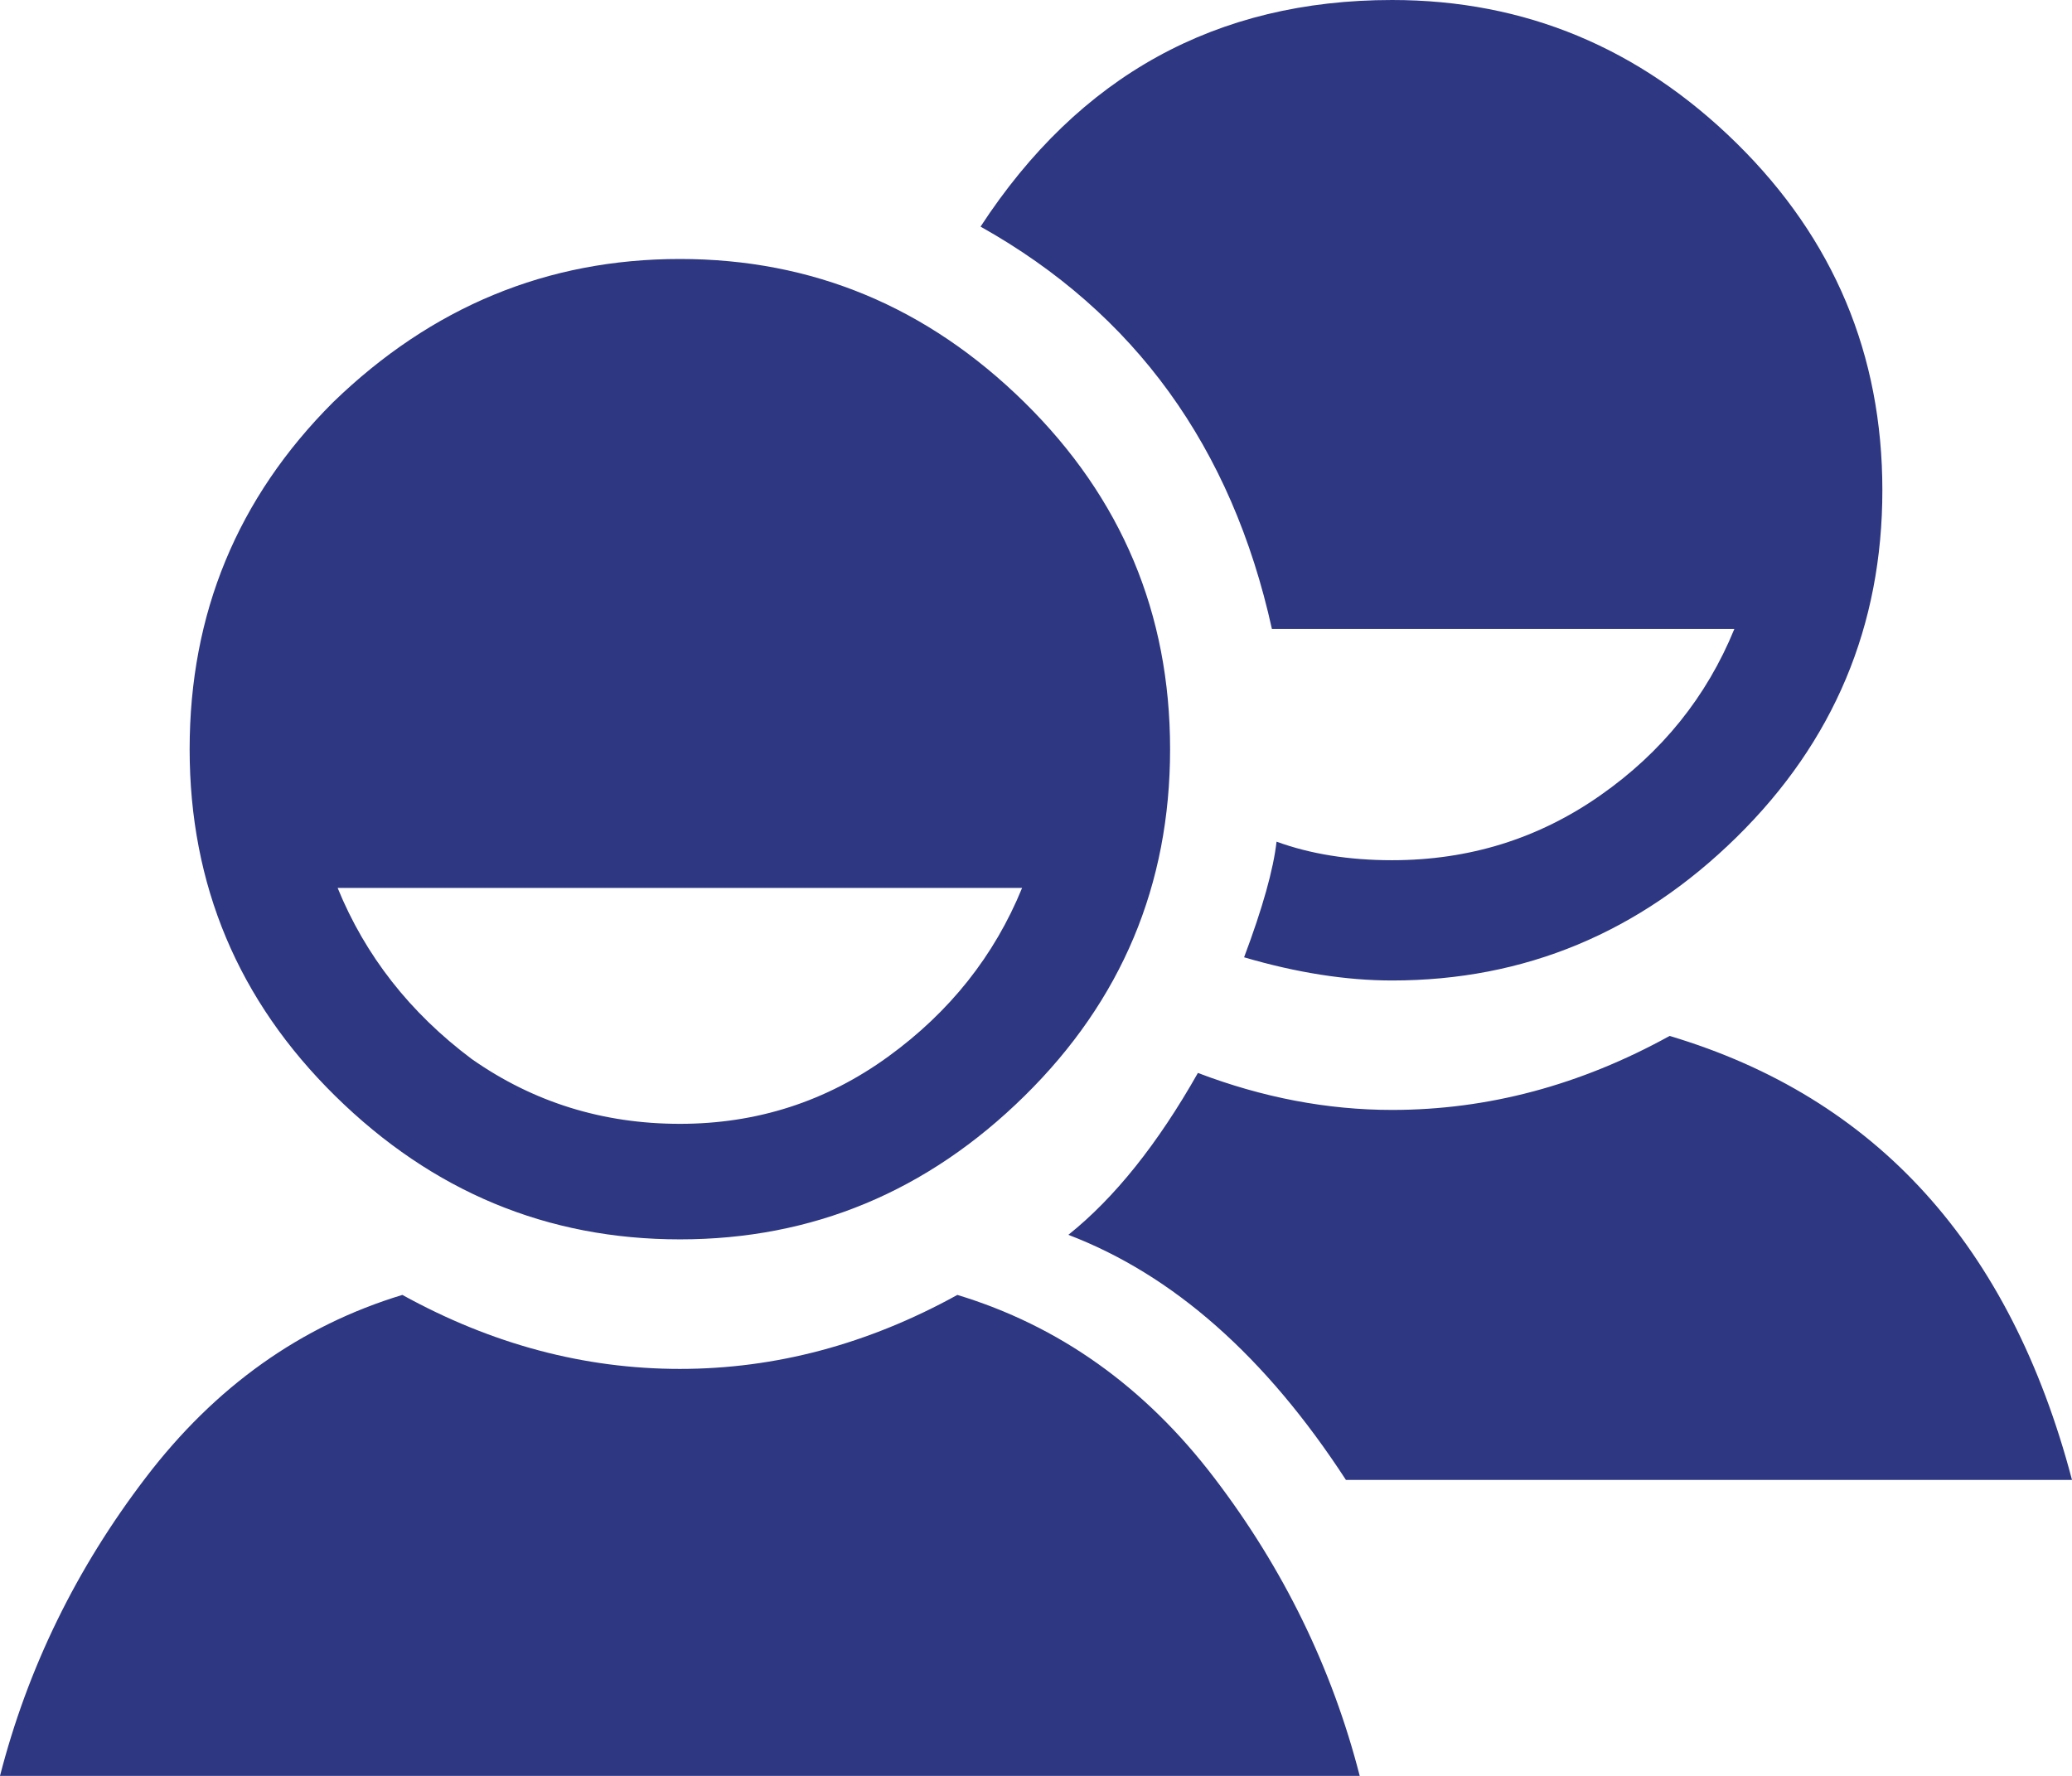 <?xml version="1.0" encoding="UTF-8"?>
<svg width="21px" height="18px" viewBox="0 0 21 18" version="1.1" xmlns="http://www.w3.org/2000/svg" xmlns:xlink="http://www.w3.org/1999/xlink">
    <!-- Generator: Sketch 64 (93537) - https://sketch.com -->
    <title>icon--8</title>
    <desc>Created with Sketch.</desc>
    <g id="icon--8" stroke="none" stroke-width="1" fill="none" fill-rule="evenodd">
        <path d="M14.109,9.938 C15.453,9.938 16.617,9.453 17.602,8.484 C18.586,7.516 19.078,6.344 19.078,4.969 C19.078,3.594 18.586,2.422 17.602,1.453 C16.617,0.484 15.453,0 14.109,0 C12.328,0 10.938,0.766 9.938,2.297 C11.5,3.172 12.484,4.531 12.891,6.375 L12.891,6.375 L17.578,6.375 C17.297,7.062 16.844,7.625 16.219,8.062 C15.594,8.5 14.891,8.719 14.109,8.719 C13.672,8.719 13.281,8.656 12.938,8.531 C12.906,8.812 12.797,9.203 12.609,9.703 C13.141,9.859 13.641,9.938 14.109,9.938 Z M6.891,12.562 C8.234,12.562 9.398,12.078 10.383,11.109 C11.367,10.141 11.859,8.969 11.859,7.594 C11.859,6.219 11.367,5.047 10.383,4.078 C9.398,3.109 8.234,2.625 6.891,2.625 C5.547,2.625 4.375,3.109 3.375,4.078 C2.406,5.047 1.922,6.219 1.922,7.594 C1.922,8.969 2.414,10.141 3.398,11.109 C4.383,12.078 5.547,12.562 6.891,12.562 Z M6.891,11.391 C6.109,11.391 5.406,11.172 4.781,10.734 C4.156,10.266 3.703,9.688 3.422,9 L3.422,9 L10.359,9 C10.078,9.688 9.625,10.258 9,10.711 C8.375,11.164 7.672,11.391 6.891,11.391 Z M21,15 C20.375,12.625 19.016,11.125 16.922,10.5 C16.016,11 15.078,11.25 14.109,11.25 C13.453,11.25 12.797,11.125 12.141,10.875 C11.734,11.594 11.297,12.141 10.828,12.516 C11.891,12.922 12.828,13.75 13.641,15 L13.641,15 L21,15 Z M13.781,18 C13.5,16.906 13.008,15.898 12.305,14.977 C11.602,14.055 10.734,13.438 9.703,13.125 C8.797,13.625 7.859,13.875 6.891,13.875 C5.922,13.875 4.984,13.625 4.078,13.125 C3.047,13.438 2.18,14.055 1.477,14.977 C0.773,15.898 0.281,16.906 0,18 L0,18 L13.781,18 Z" id="" fill="#2E3782" fill-rule="nonzero"></path>
    </g>
</svg>